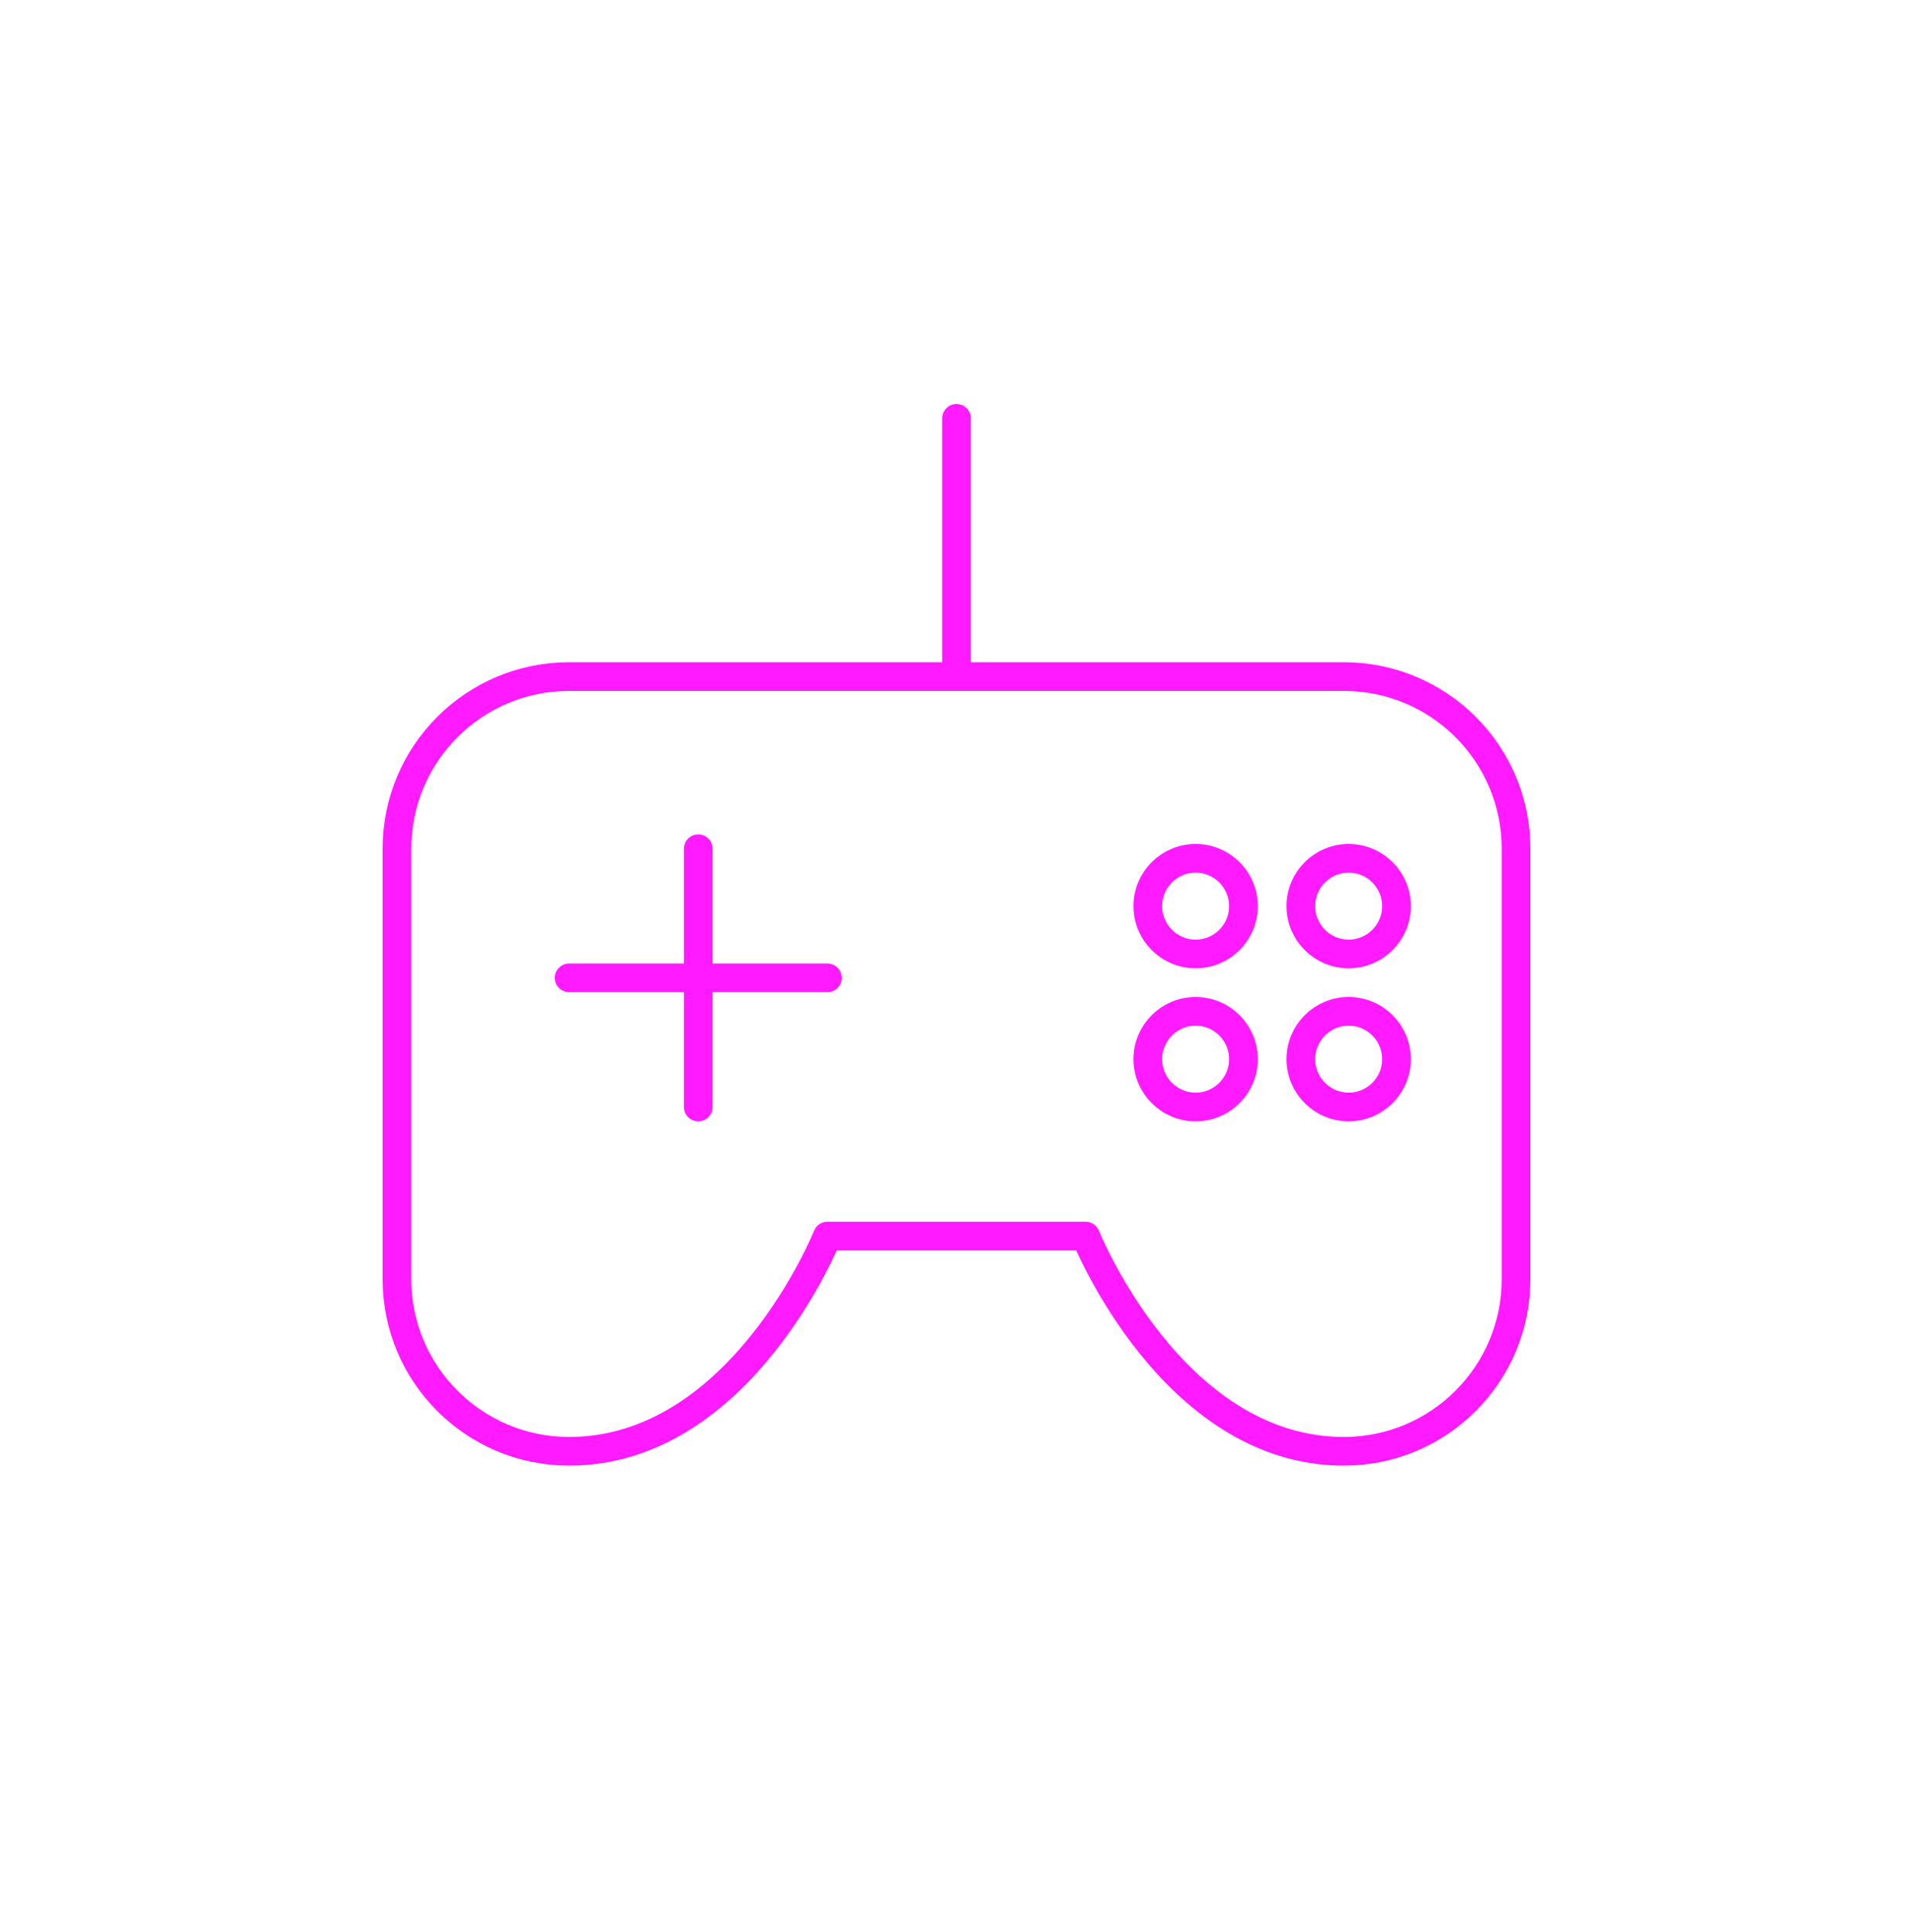 <svg width="100" height="101" viewBox="0 0 100 101" fill="none" xmlns="http://www.w3.org/2000/svg">
<path d="M62.5 49.87C63.881 49.87 65 48.751 65 47.37C65 45.989 63.881 44.87 62.5 44.87C61.119 44.87 60 45.989 60 47.37C60 48.751 61.119 49.87 62.5 49.87Z" stroke="#ff1aff" stroke-width="1.5" stroke-miterlimit="10" stroke-linecap="round" stroke-linejoin="round"/>
<path d="M62.5 57.87C63.881 57.87 65 56.751 65 55.37C65 53.989 63.881 52.87 62.5 52.87C61.119 52.87 60 53.989 60 55.37C60 56.751 61.119 57.87 62.5 57.87Z" stroke="#ff1aff" stroke-width="1.5" stroke-miterlimit="10" stroke-linecap="round" stroke-linejoin="round"/>
<path d="M70.5 49.87C71.881 49.87 73 48.751 73 47.37C73 45.989 71.881 44.87 70.5 44.87C69.119 44.87 68 45.989 68 47.37C68 48.751 69.119 49.87 70.5 49.87Z" stroke="#ff1aff" stroke-width="1.5" stroke-miterlimit="10" stroke-linecap="round" stroke-linejoin="round"/>
<path d="M70.5 57.87C71.881 57.87 73 56.751 73 55.37C73 53.989 71.881 52.87 70.5 52.87C69.119 52.87 68 53.989 68 55.37C68 56.751 69.119 57.87 70.5 57.87Z" stroke="#ff1aff" stroke-width="1.5" stroke-miterlimit="10" stroke-linecap="round" stroke-linejoin="round"/>
<path d="M50 21.87V35.37M50 35.37H29.75C24.78 35.37 20.75 39.4 20.75 44.37V66.87C20.75 71.84 24.78 75.87 29.75 75.87C38.75 75.87 43.25 64.62 43.25 64.62H56.75C56.75 64.62 61.25 75.87 70.25 75.87C75.22 75.87 79.25 71.84 79.25 66.87V44.37C79.25 39.4 75.22 35.37 70.25 35.37H50Z" stroke="#ff1aff" stroke-width="1.5" stroke-miterlimit="10" stroke-linecap="round" stroke-linejoin="round"/>
<path d="M36.5 44.37V57.87" stroke="#ff1aff" stroke-width="1.5" stroke-miterlimit="10" stroke-linecap="round" stroke-linejoin="round"/>
<path d="M29.75 51.12H43.25" stroke="#ff1aff" stroke-width="1.5" stroke-miterlimit="10" stroke-linecap="round" stroke-linejoin="round"/>
</svg>
